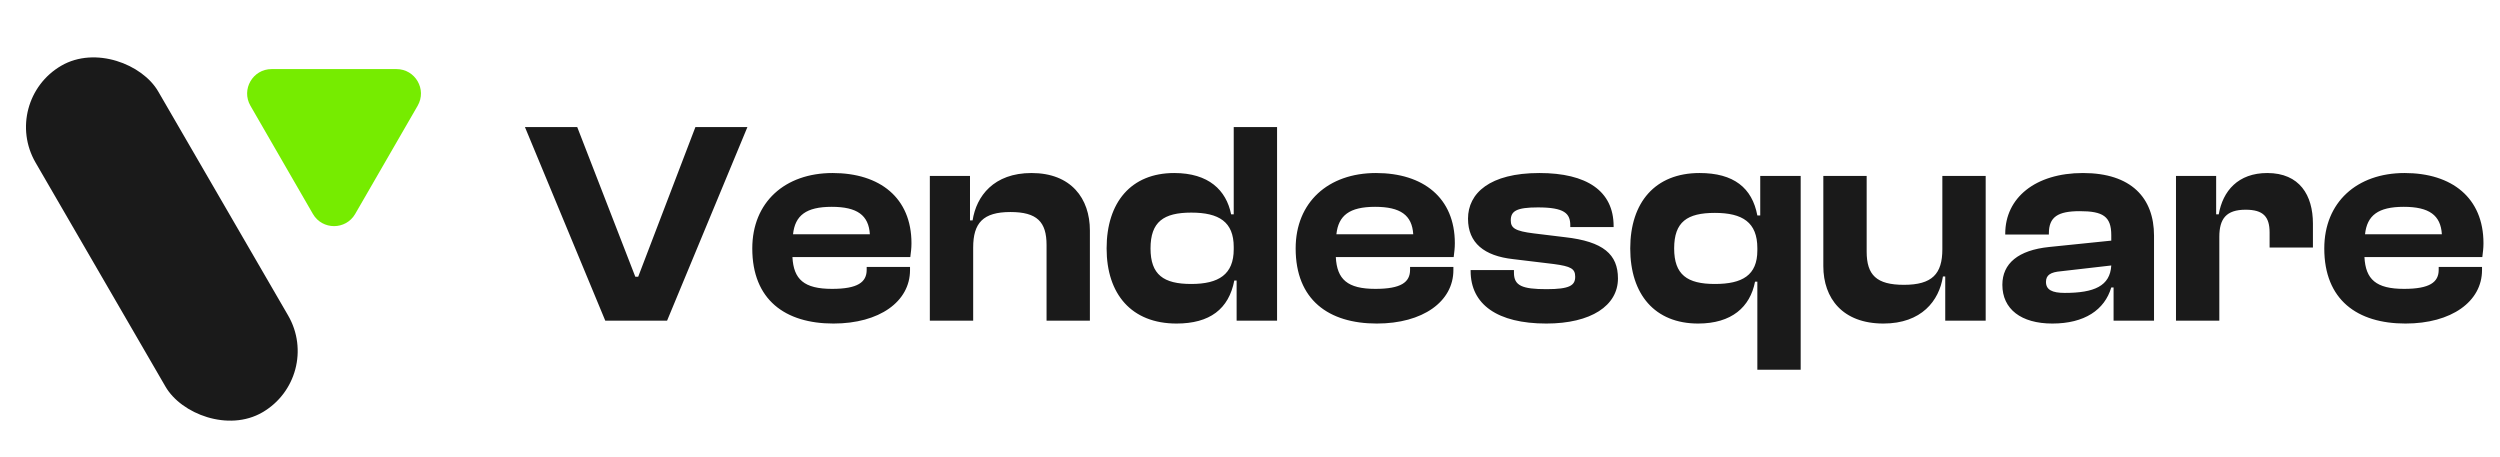 <svg width="230" height="42" viewBox="0 0 230 42" fill="none" xmlns="http://www.w3.org/2000/svg">
<rect y="9.315" width="13.043" height="36.87" rx="6.522" transform="rotate(-30.11 0 9.315)" fill="#1A1A1A"/>
<path d="M28.785 19.679C29.65 21.178 31.814 21.178 32.679 19.679L38.424 9.729C39.289 8.23 38.208 6.356 36.477 6.356H24.987C23.256 6.356 22.175 8.23 23.04 9.729L28.785 19.679Z" fill="#76EC00"/>
<path d="M61.372 29.5H55.684L48.295 11.692H53.106L58.448 25.46H58.714L63.977 11.692H68.761L61.372 29.5ZM76.678 29.766C72.24 29.766 69.21 27.586 69.21 22.855C69.21 18.603 72.213 15.918 76.599 15.918C80.958 15.918 83.855 18.204 83.855 22.377C83.855 22.855 83.802 23.201 83.748 23.653H72.904C73.011 25.699 73.968 26.576 76.546 26.576C78.911 26.576 79.735 25.965 79.735 24.822V24.556H83.722V24.849C83.722 27.746 80.904 29.766 76.678 29.766ZM76.519 19.028C74.154 19.028 73.144 19.825 72.958 21.553H80.027C79.921 19.799 78.858 19.028 76.519 19.028ZM89.532 29.5H85.545V16.184H89.24V20.277H89.479C89.825 18.045 91.419 15.918 94.901 15.918C98.542 15.918 100.27 18.257 100.27 21.207V29.5H96.283V22.536C96.283 20.41 95.406 19.506 92.961 19.506C90.436 19.506 89.532 20.517 89.532 22.776V29.5ZM108.24 29.766C104.094 29.766 101.808 27.055 101.808 22.855C101.808 18.603 104.068 15.918 108.028 15.918C111.191 15.918 112.812 17.486 113.264 19.719H113.503V11.692H117.49V29.5H113.769V25.806H113.556C113.051 28.437 111.297 29.766 108.24 29.766ZM105.848 22.855C105.848 25.274 107.044 26.125 109.596 26.125C112.121 26.125 113.503 25.247 113.503 22.935V22.723C113.503 20.41 112.147 19.56 109.596 19.56C107.044 19.56 105.848 20.41 105.848 22.855ZM126.669 29.766C122.23 29.766 119.2 27.586 119.2 22.855C119.2 18.603 122.204 15.918 126.589 15.918C130.948 15.918 133.845 18.204 133.845 22.377C133.845 22.855 133.792 23.201 133.739 23.653H122.895C123.001 25.699 123.958 26.576 126.536 26.576C128.902 26.576 129.726 25.965 129.726 24.822V24.556H133.712V24.849C133.712 27.746 130.895 29.766 126.669 29.766ZM126.51 19.028C124.144 19.028 123.134 19.825 122.948 21.553H130.018C129.912 19.799 128.848 19.028 126.51 19.028ZM142.26 29.766C137.768 29.766 135.297 28.012 135.297 24.928V24.849H139.283V25.088C139.283 26.284 140.028 26.603 142.287 26.603C144.413 26.603 144.918 26.257 144.918 25.46C144.918 24.716 144.519 24.503 142.951 24.291L139.204 23.839C136.546 23.546 135.057 22.35 135.057 20.118C135.057 17.779 137.051 15.918 141.622 15.918C145.981 15.918 148.453 17.566 148.453 20.809V20.889H144.466V20.729C144.466 19.639 143.935 19.081 141.489 19.081C139.496 19.081 138.991 19.427 138.991 20.277C138.991 20.968 139.363 21.261 141.117 21.473L143.961 21.819C147.523 22.218 148.852 23.413 148.852 25.619C148.852 28.118 146.38 29.766 142.26 29.766ZM156.228 29.766C152.241 29.766 149.982 27.081 149.982 22.855C149.982 18.629 152.268 15.918 156.361 15.918C159.497 15.918 161.198 17.274 161.676 19.825H161.942V16.184H165.663V34.018H161.676V25.912H161.464C161.012 28.251 159.311 29.766 156.228 29.766ZM154.022 22.855C154.022 25.274 155.218 26.125 157.769 26.125C160.294 26.125 161.676 25.327 161.676 23.041V22.829C161.676 20.463 160.321 19.586 157.769 19.586C155.218 19.586 154.022 20.41 154.022 22.855ZM173.274 29.766C169.527 29.766 167.746 27.453 167.746 24.477V16.184H171.733V23.148C171.733 25.301 172.637 26.204 175.162 26.204C177.766 26.204 178.696 25.194 178.696 22.935V16.184H182.683V29.5H178.962V25.433H178.75C178.404 27.666 176.783 29.766 173.274 29.766ZM188.815 29.766C185.944 29.766 184.217 28.437 184.217 26.204C184.217 24.238 185.679 23.015 188.522 22.723L194.237 22.138V21.633C194.237 19.905 193.466 19.427 191.34 19.427C189.32 19.427 188.496 19.958 188.496 21.473V21.58H184.482V21.5C184.482 18.204 187.247 15.918 191.632 15.918C196.071 15.918 198.17 18.204 198.17 21.686V29.5H194.449V26.444H194.237C193.625 28.517 191.765 29.766 188.815 29.766ZM188.23 25.939C188.23 26.656 188.788 26.948 189.958 26.948C192.669 26.948 194.13 26.311 194.237 24.424L189.612 24.955C188.655 25.035 188.23 25.301 188.23 25.939ZM204.178 29.5H200.191V16.184H203.886V19.719H204.125C204.497 17.566 205.906 15.918 208.59 15.918C211.567 15.918 212.789 17.965 212.789 20.57V22.776H208.803V21.394C208.803 19.932 208.218 19.294 206.597 19.294C204.816 19.294 204.178 20.118 204.178 21.792V29.5ZM221.303 29.766C216.864 29.766 213.834 27.586 213.834 22.855C213.834 18.603 216.838 15.918 221.223 15.918C225.582 15.918 228.479 18.204 228.479 22.377C228.479 22.855 228.426 23.201 228.373 23.653H217.529C217.635 25.699 218.592 26.576 221.17 26.576C223.536 26.576 224.36 25.965 224.36 24.822V24.556H228.346V24.849C228.346 27.746 225.529 29.766 221.303 29.766ZM221.144 19.028C218.778 19.028 217.768 19.825 217.582 21.553H224.652C224.546 19.799 223.482 19.028 221.144 19.028Z" fill="#1A1A1A"/>
</svg>
